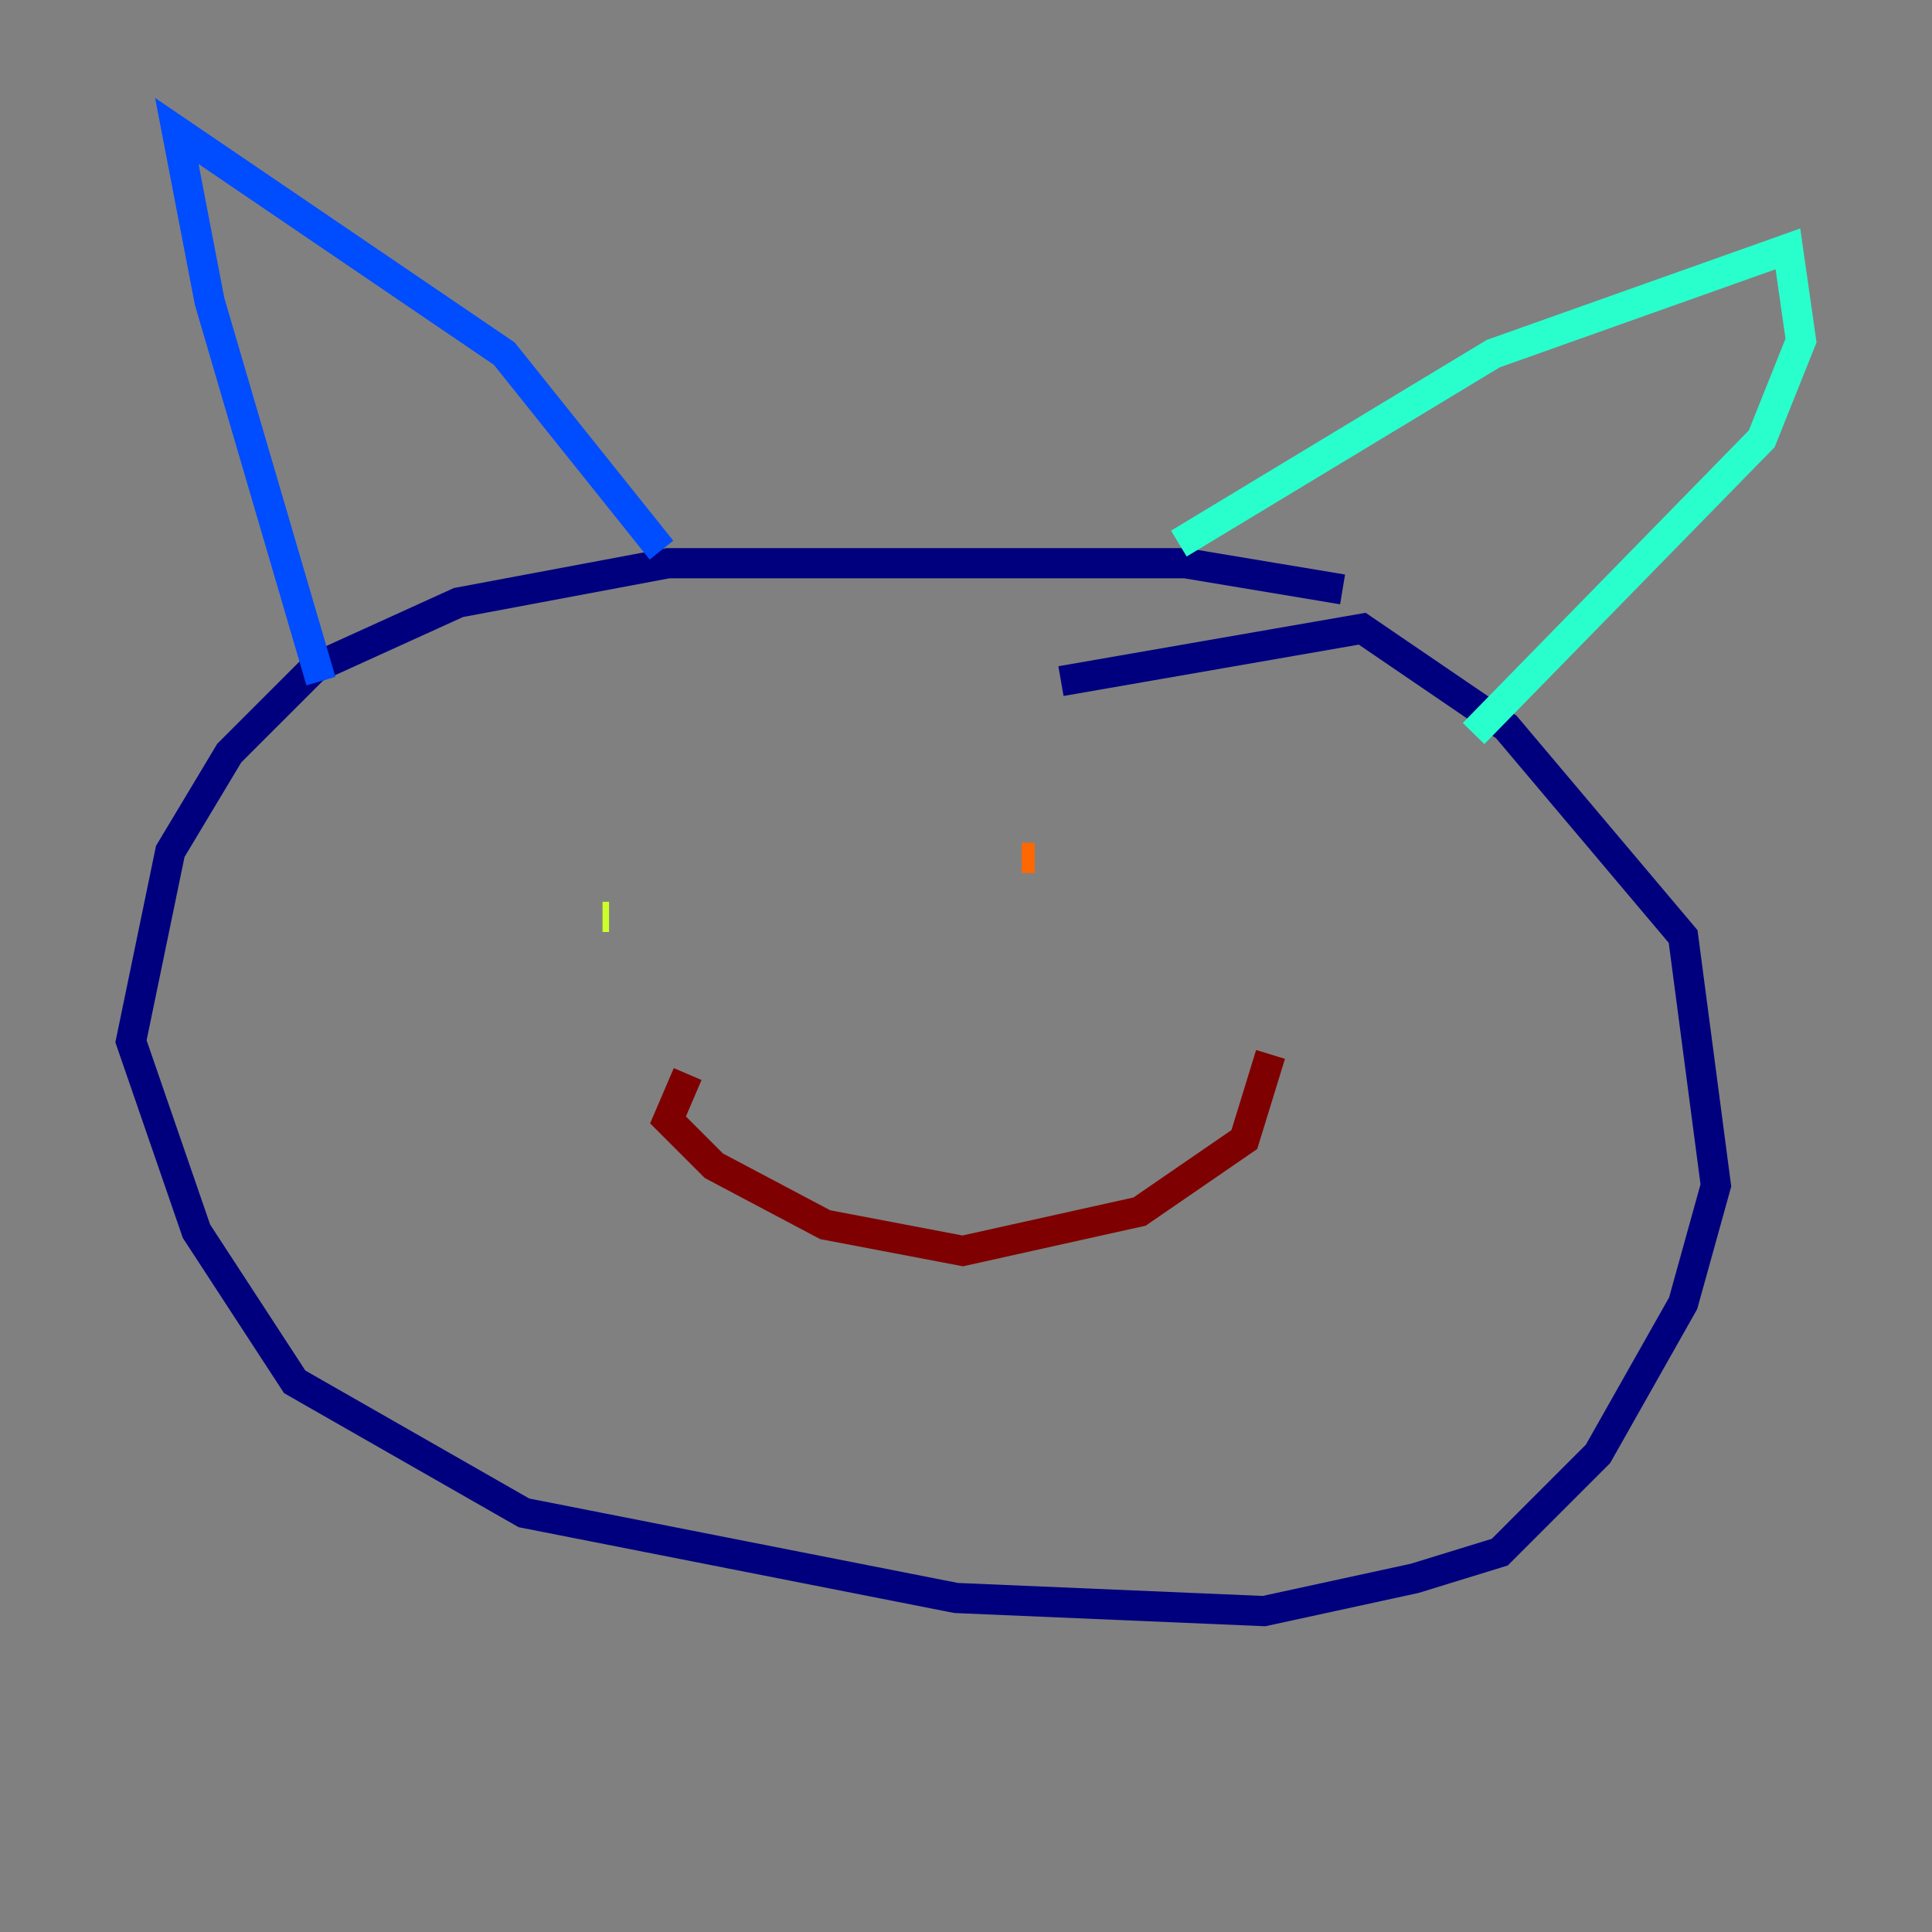 <?xml version="1.0" encoding="utf-8" ?>
<svg baseProfile="tiny" height="128" version="1.2" viewBox="0,0,128,128" width="128" xmlns="http://www.w3.org/2000/svg" xmlns:ev="http://www.w3.org/2001/xml-events" xmlns:xlink="http://www.w3.org/1999/xlink"><rect x="0" y="0" width="128" height="128" fill="#808080" stroke="none"/><defs /><polyline fill="none" points="88.949,39.051 78.536,37.315 44.258,37.315 30.373,39.919 20.827,44.258 15.186,49.898 11.281,56.407 8.678,68.99 13.017,81.573 19.525,91.552 34.712,100.231 63.349,105.871 83.742,106.739 93.722,104.57 99.363,102.834 105.871,96.325 111.512,86.346 113.681,78.536 111.512,62.047 99.797,48.163 90.251,41.654 70.291,45.125" stroke="#00007f" stroke-width="2" /><polyline fill="none" points="21.261,45.125 13.885,19.959 11.715,8.678 33.41,23.43 43.824,36.447" stroke="#004cff" stroke-width="2" /><polyline fill="none" points="78.102,36.014 98.929,23.43 118.454,16.488 119.322,22.563 116.719,29.071 97.627,48.597" stroke="#29ffcd" stroke-width="2" /><polyline fill="none" points="39.919,60.746 40.352,60.746" stroke="#cdff29" stroke-width="2" /><polyline fill="none" points="67.688,56.841 68.556,56.841" stroke="#ff6700" stroke-width="2" /><polyline fill="none" points="45.559,71.159 44.258,74.197 47.295,77.234 54.671,81.139 63.783,82.875 75.498,80.271 82.441,75.498 84.176,69.858" stroke="#7f0000" stroke-width="2" /></svg>